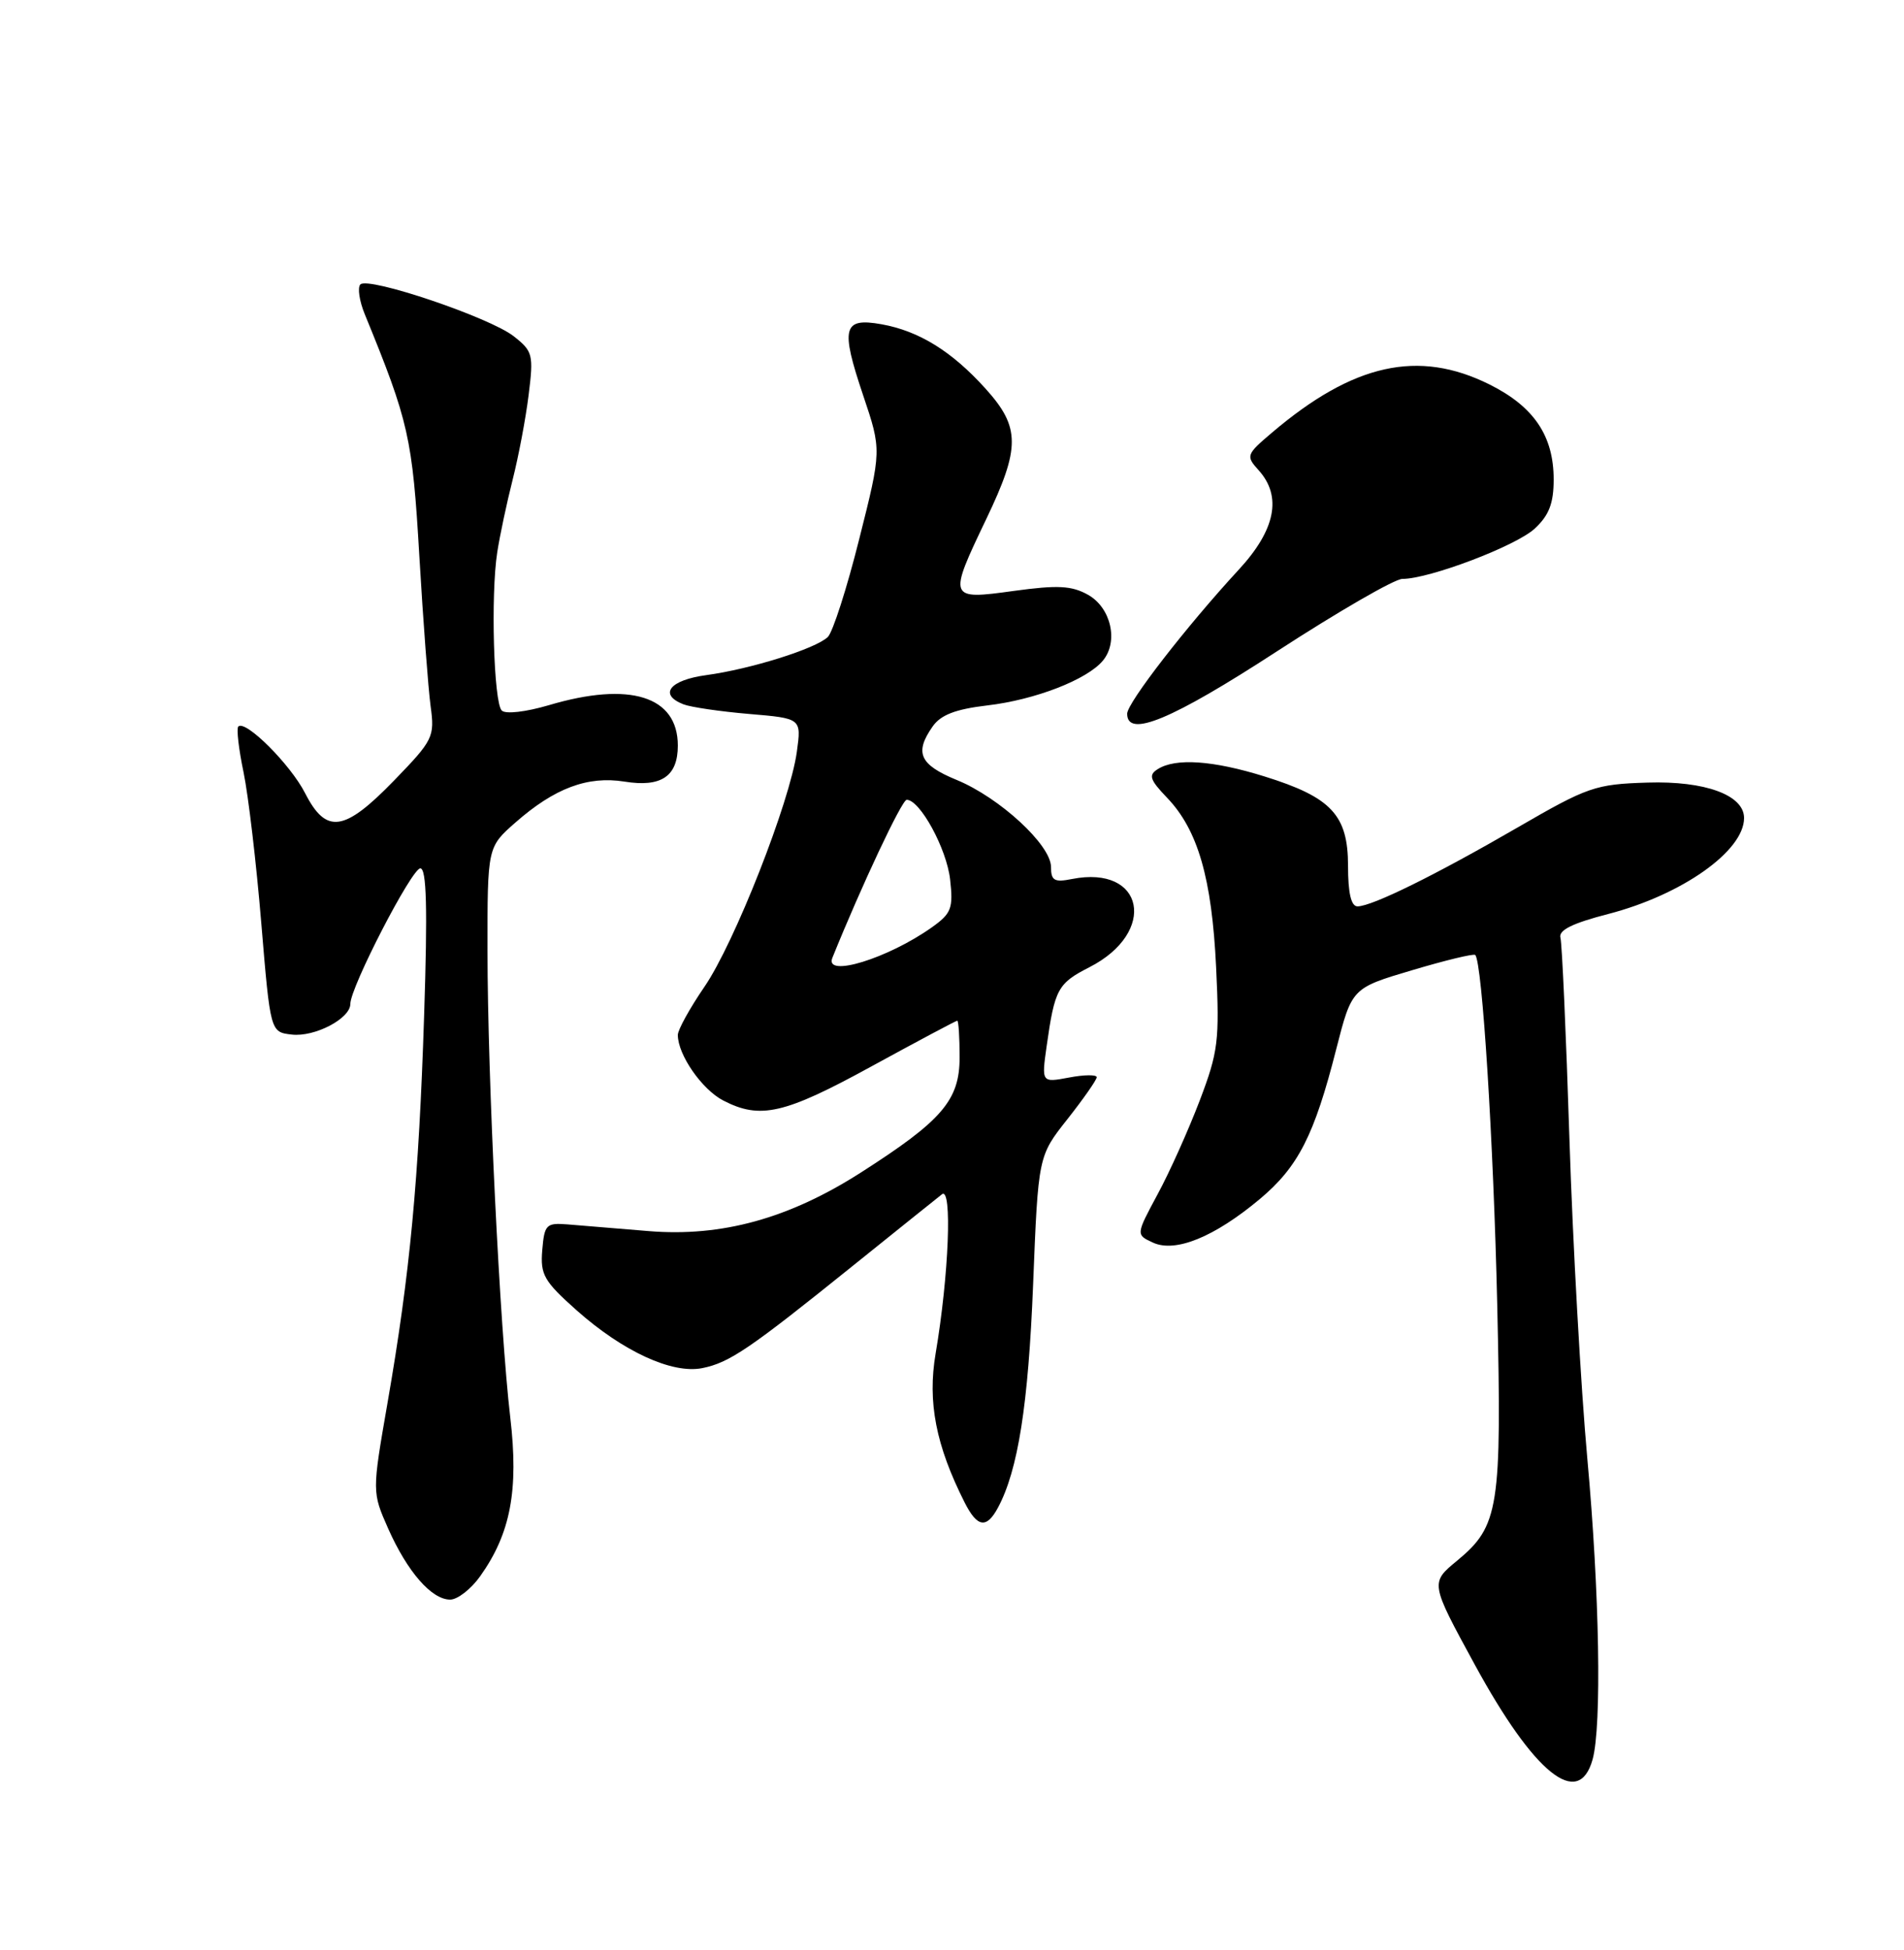 <?xml version="1.0" encoding="UTF-8" standalone="no"?>
<!DOCTYPE svg PUBLIC "-//W3C//DTD SVG 1.1//EN" "http://www.w3.org/Graphics/SVG/1.1/DTD/svg11.dtd" >
<svg xmlns="http://www.w3.org/2000/svg" xmlns:xlink="http://www.w3.org/1999/xlink" version="1.1" viewBox="0 0 250 256">
 <g >
 <path fill="currentColor"
d=" M 209.11 230.99 C 210.33 226.61 210.02 209.01 208.42 191.50 C 207.57 182.15 206.51 163.25 206.07 149.50 C 205.63 135.75 205.10 123.87 204.89 123.11 C 204.61 122.12 206.47 121.20 211.17 119.99 C 220.85 117.48 229.00 111.72 229.00 107.39 C 229.00 104.38 223.88 102.50 216.32 102.74 C 209.47 102.95 208.47 103.30 199.27 108.63 C 188.48 114.88 180.17 118.98 178.25 118.99 C 177.41 119.00 177.00 117.27 177.00 113.67 C 177.00 107.01 174.81 104.66 166.02 101.93 C 159.29 99.83 154.35 99.49 152.02 100.97 C 150.77 101.75 150.97 102.36 153.23 104.72 C 157.29 108.95 159.12 115.30 159.68 127.00 C 160.14 136.63 159.96 138.08 157.52 144.50 C 156.05 148.35 153.57 153.89 151.99 156.80 C 149.14 162.10 149.14 162.10 151.40 163.14 C 154.35 164.48 159.45 162.40 165.41 157.42 C 170.46 153.19 172.57 149.06 175.45 137.74 C 177.50 129.72 177.50 129.72 185.42 127.37 C 189.78 126.07 193.50 125.17 193.70 125.37 C 194.62 126.28 196.10 149.83 196.59 171.28 C 197.20 197.98 196.83 200.34 191.32 204.89 C 187.79 207.80 187.79 207.80 193.62 218.50 C 201.44 232.86 207.28 237.56 209.11 230.99 Z  M 63.05 206.93 C 67.04 201.32 68.12 195.65 67.00 186.09 C 65.63 174.40 64.02 141.49 64.01 124.85 C 64.00 111.21 64.00 111.21 67.68 107.98 C 72.81 103.47 77.16 101.84 81.99 102.61 C 86.83 103.39 89.00 101.92 89.00 97.88 C 89.00 91.39 82.69 89.42 72.06 92.58 C 69.03 93.47 66.38 93.78 65.88 93.28 C 64.82 92.22 64.42 78.07 65.29 72.50 C 65.63 70.30 66.54 66.02 67.31 62.98 C 68.08 59.95 69.03 54.94 69.41 51.85 C 70.07 46.57 69.96 46.11 67.46 44.15 C 64.31 41.67 48.38 36.29 47.32 37.34 C 46.92 37.75 47.18 39.52 47.91 41.29 C 53.68 55.38 54.15 57.43 55.06 73.00 C 55.56 81.53 56.23 90.40 56.54 92.71 C 57.09 96.74 56.88 97.17 51.75 102.46 C 45.20 109.22 42.84 109.56 40.06 104.13 C 38.14 100.36 32.22 94.45 31.29 95.38 C 31.03 95.63 31.34 98.34 31.98 101.39 C 32.61 104.44 33.66 113.36 34.31 121.22 C 35.50 135.50 35.50 135.50 38.31 135.82 C 41.32 136.17 46.00 133.72 46.00 131.80 C 46.00 129.61 54.06 114.00 55.19 114.00 C 56.01 114.00 56.15 119.24 55.69 133.25 C 54.99 154.96 53.83 167.22 50.88 184.19 C 48.85 195.88 48.85 195.88 50.97 200.68 C 53.49 206.35 56.67 210.00 59.11 210.00 C 60.07 210.00 61.85 208.62 63.05 206.93 Z  M 131.04 197.92 C 133.67 193.01 135.02 184.43 135.65 168.64 C 136.32 151.77 136.32 151.77 140.16 146.92 C 142.27 144.24 144.00 141.77 144.00 141.42 C 144.00 141.07 142.37 141.08 140.38 141.46 C 136.75 142.14 136.75 142.14 137.43 137.32 C 138.49 129.83 138.89 129.10 143.04 126.98 C 152.02 122.40 150.27 113.51 140.75 115.40 C 138.44 115.86 138.00 115.61 138.00 113.82 C 138.00 110.93 131.26 104.72 125.61 102.39 C 120.74 100.39 120.04 98.82 122.46 95.37 C 123.52 93.85 125.47 93.10 129.63 92.61 C 135.91 91.88 142.76 89.22 144.82 86.72 C 146.89 84.22 145.88 79.77 142.85 78.08 C 140.70 76.88 138.87 76.79 133.10 77.58 C 124.52 78.77 124.47 78.64 129.50 68.14 C 133.99 58.76 133.98 56.09 129.40 51.02 C 124.97 46.11 120.66 43.45 115.74 42.57 C 110.68 41.67 110.34 43.01 113.33 51.89 C 115.76 59.10 115.76 59.10 112.81 70.80 C 111.20 77.23 109.34 83.01 108.69 83.63 C 107.08 85.17 98.56 87.84 92.75 88.63 C 87.92 89.28 86.43 91.18 89.75 92.47 C 90.71 92.84 94.59 93.41 98.36 93.73 C 105.23 94.31 105.23 94.31 104.63 98.68 C 103.73 105.26 96.43 123.83 92.48 129.57 C 90.57 132.36 89.00 135.20 89.00 135.87 C 89.00 138.47 92.16 143.03 94.97 144.48 C 99.82 146.99 103.00 146.26 114.44 139.99 C 120.46 136.70 125.53 134.00 125.69 134.00 C 125.86 134.00 126.00 136.16 126.00 138.80 C 126.00 144.44 123.72 147.10 113.04 153.93 C 103.62 159.96 94.76 162.41 85.16 161.62 C 80.95 161.27 76.15 160.88 74.50 160.74 C 71.72 160.52 71.48 160.77 71.20 164.12 C 70.93 167.34 71.42 168.20 75.70 172.01 C 81.79 177.42 88.25 180.40 92.21 179.61 C 95.78 178.89 98.38 177.13 112.00 166.16 C 117.78 161.51 123.03 157.30 123.68 156.79 C 125.05 155.72 124.59 167.44 122.85 177.69 C 121.77 184.05 122.88 189.77 126.66 197.25 C 128.32 200.54 129.54 200.72 131.04 197.92 Z  M 167.68 85.50 C 175.72 80.28 183.12 76.00 184.13 76.00 C 187.68 76.00 199.05 71.68 201.51 69.40 C 203.39 67.66 204.00 66.08 204.00 62.95 C 204.00 57.22 201.41 53.38 195.57 50.47 C 186.24 45.83 177.69 47.72 167.00 56.81 C 163.63 59.67 163.57 59.86 165.25 61.72 C 168.36 65.16 167.49 69.56 162.65 74.79 C 155.81 82.20 148.00 92.27 148.00 93.70 C 148.00 96.93 153.84 94.50 167.68 85.50 Z  M 109.29 125.75 C 113.11 116.29 118.42 105.00 119.05 105.00 C 120.80 105.00 124.29 111.41 124.75 115.44 C 125.18 119.25 124.92 119.92 122.36 121.74 C 116.60 125.83 108.22 128.41 109.29 125.75 Z "/>
</g>
</svg>